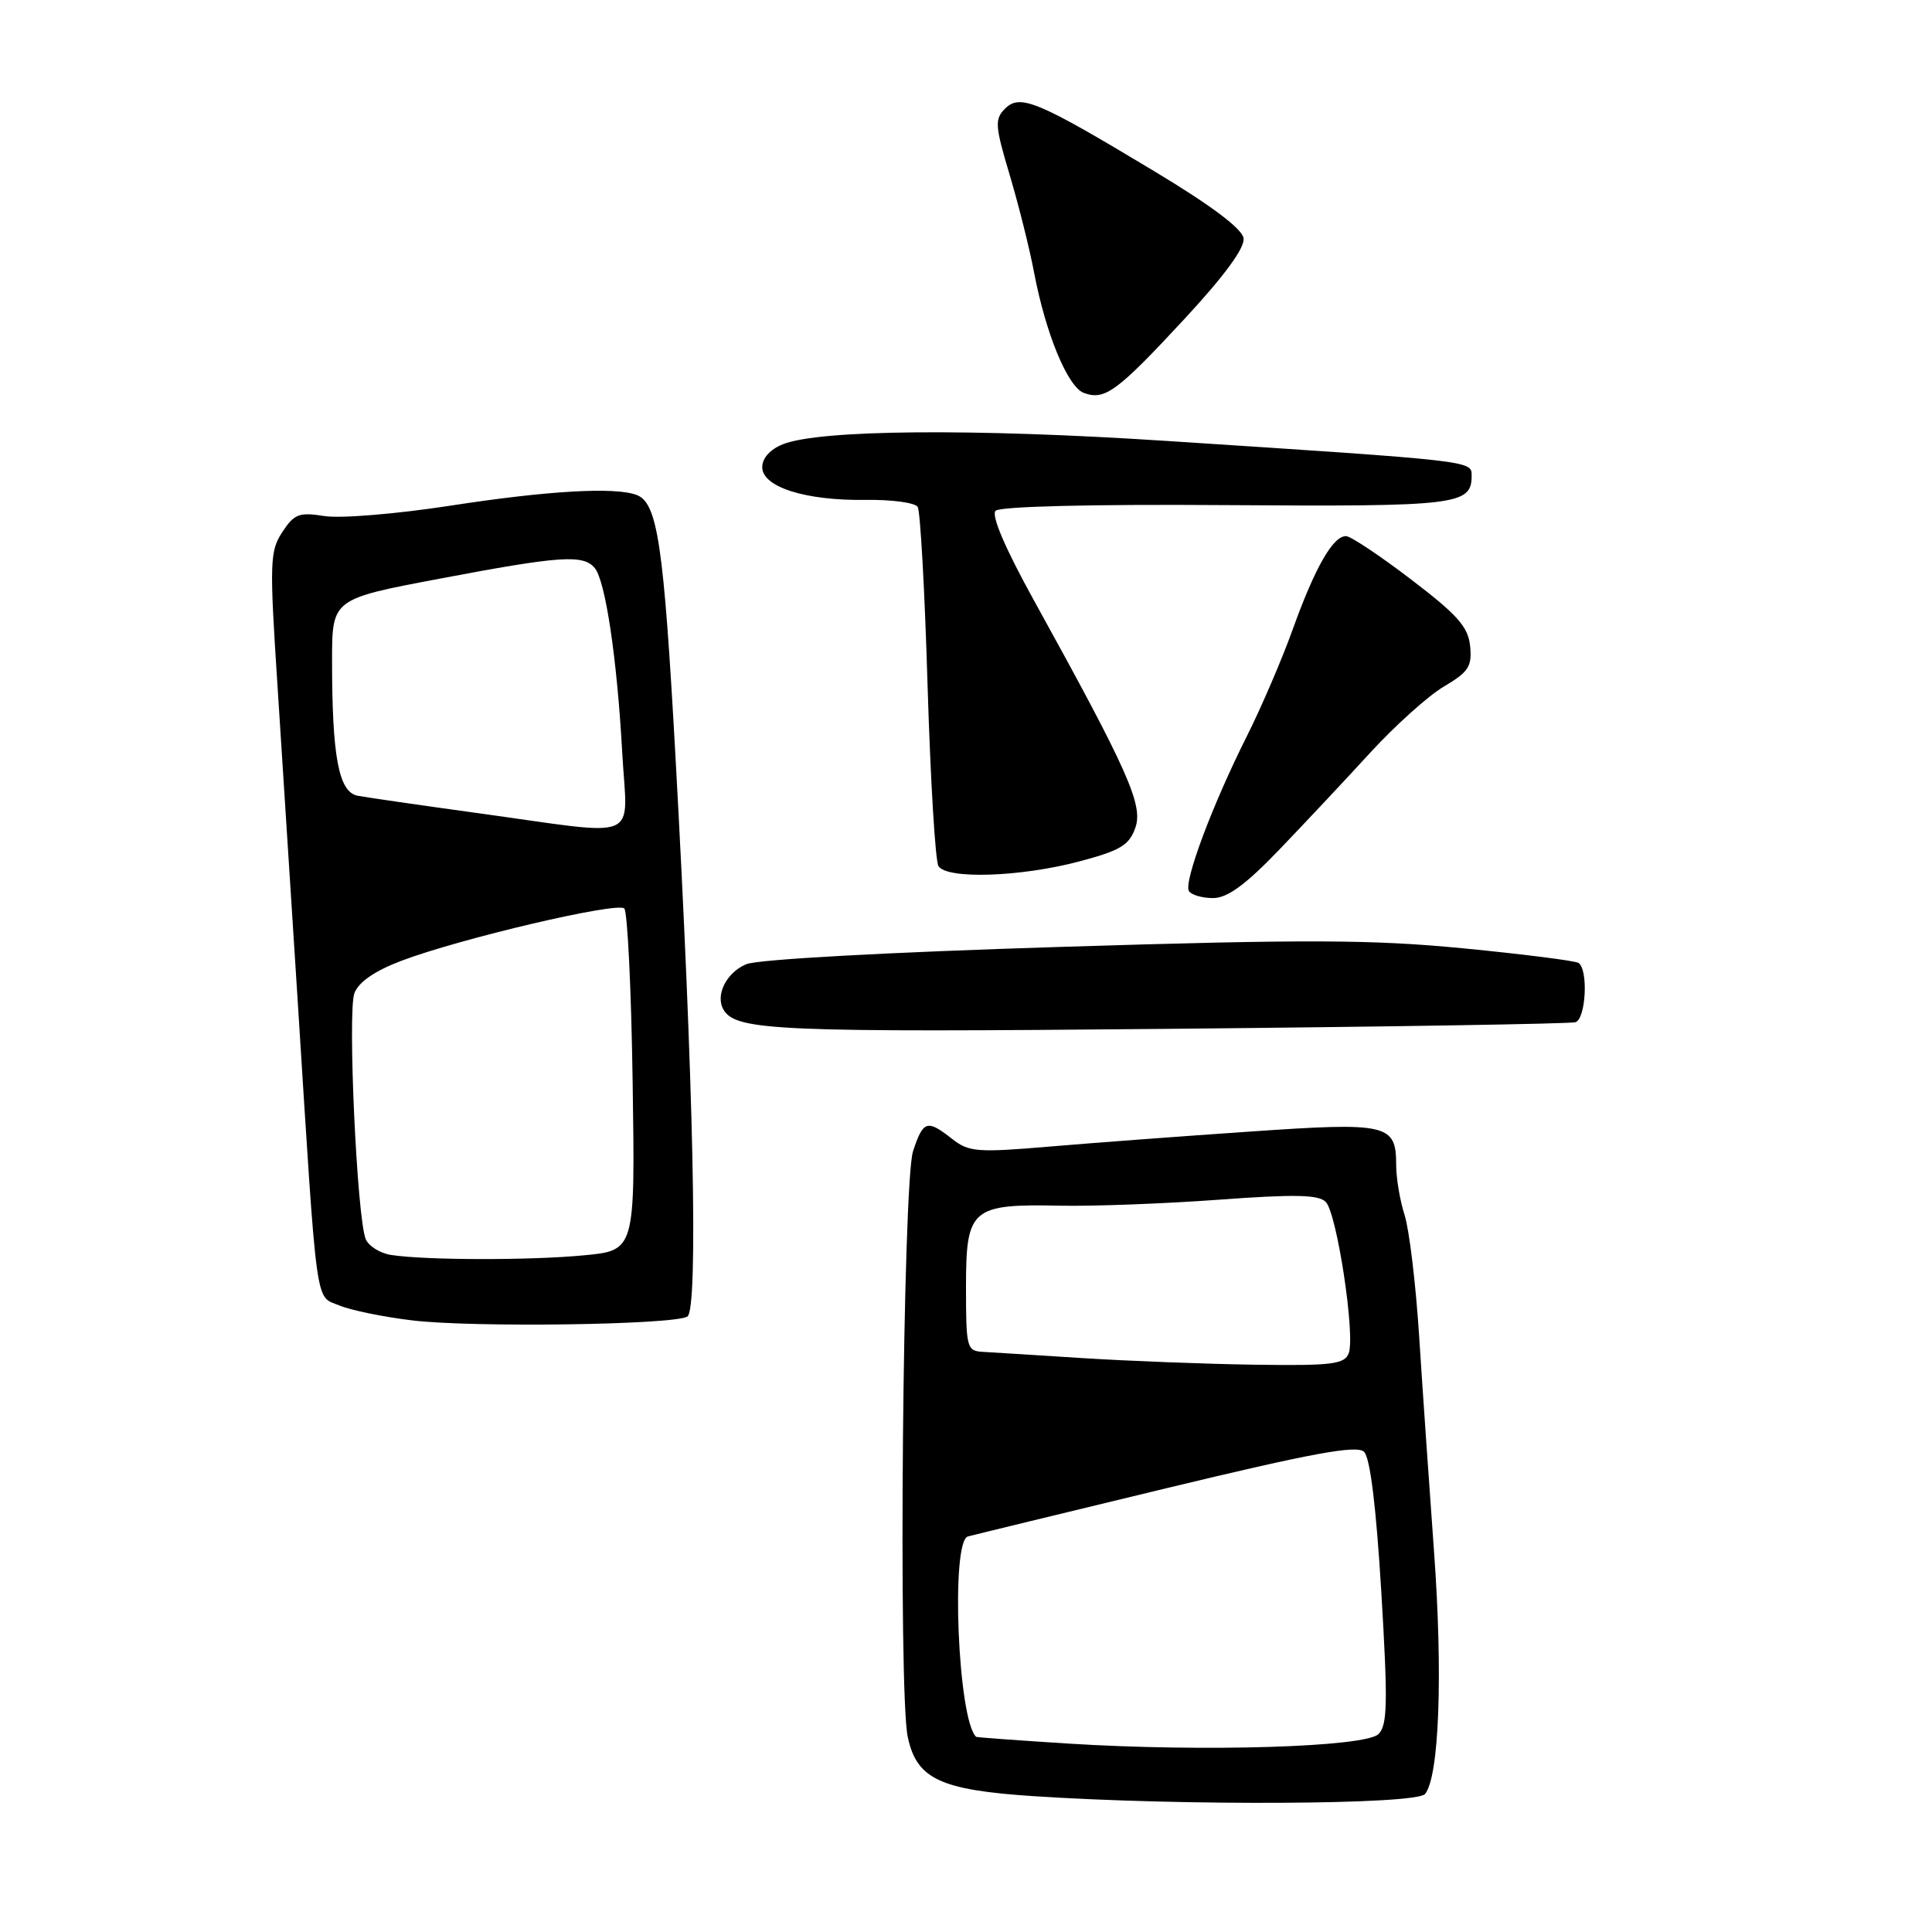 <?xml version="1.0" encoding="UTF-8" standalone="no"?>
<!DOCTYPE svg PUBLIC "-//W3C//DTD SVG 1.1//EN" "http://www.w3.org/Graphics/SVG/1.1/DTD/svg11.dtd" >
<svg xmlns="http://www.w3.org/2000/svg" xmlns:xlink="http://www.w3.org/1999/xlink" version="1.1" viewBox="0 0 256 256">
 <g >
 <path fill="currentColor"
d=" M 188.82 237.72 C 190.70 235.45 191.21 221.88 190.01 205.50 C 189.37 196.70 188.48 183.88 188.04 177.00 C 187.60 170.12 186.73 162.93 186.12 161.01 C 185.50 159.09 185.00 156.10 185.00 154.38 C 185.00 148.94 183.90 148.68 165.78 149.93 C 156.83 150.54 144.79 151.44 139.04 151.93 C 129.48 152.74 128.38 152.65 126.16 150.91 C 122.84 148.30 122.33 148.46 120.98 152.55 C 119.63 156.66 119.01 224.20 120.28 230.15 C 121.46 235.72 124.55 237.18 136.94 238.00 C 156.61 239.30 187.64 239.14 188.82 237.72 Z  M 91.08 174.45 C 92.55 173.54 91.90 143.38 89.49 100.00 C 87.94 72.12 87.13 66.65 84.37 65.59 C 81.53 64.50 72.57 65.01 59.64 67.01 C 52.57 68.10 45.08 68.72 42.99 68.38 C 39.63 67.85 38.99 68.09 37.41 70.50 C 35.75 73.03 35.70 74.48 36.77 90.86 C 37.40 100.56 38.61 119.53 39.47 133.00 C 42.08 174.24 41.73 171.64 44.96 172.98 C 46.50 173.62 50.85 174.51 54.63 174.96 C 62.69 175.93 89.29 175.55 91.08 174.45 Z  M 208.75 135.45 C 210.15 135.02 210.48 128.42 209.15 127.59 C 208.68 127.30 201.82 126.43 193.90 125.66 C 181.83 124.49 173.18 124.45 140.50 125.47 C 117.63 126.18 100.42 127.12 98.89 127.76 C 96.22 128.87 94.72 131.93 95.90 133.84 C 97.59 136.57 103.23 136.81 154.50 136.33 C 183.65 136.06 208.06 135.66 208.75 135.45 Z  M 169.42 112.68 C 172.76 109.20 178.21 103.40 181.52 99.78 C 184.83 96.17 189.24 92.20 191.32 90.97 C 194.58 89.05 195.07 88.31 194.80 85.63 C 194.55 83.07 193.15 81.49 187.00 76.80 C 182.88 73.65 178.99 71.06 178.37 71.04 C 176.66 70.98 174.26 75.16 171.35 83.24 C 169.92 87.24 167.17 93.65 165.24 97.50 C 160.65 106.63 156.81 116.89 157.54 118.07 C 157.86 118.58 159.29 119.00 160.73 119.00 C 162.62 119.00 165.00 117.27 169.42 112.68 Z  M 142.99 114.15 C 148.45 112.70 149.63 112.00 150.44 109.68 C 151.50 106.67 149.48 102.14 137.01 79.57 C 133.17 72.62 131.32 68.28 131.92 67.68 C 132.50 67.10 144.74 66.80 162.51 66.93 C 193.21 67.14 195.00 66.92 195.00 63.02 C 195.00 61.04 195.29 61.08 154.50 58.42 C 128.88 56.75 108.63 56.93 103.75 58.86 C 102.06 59.53 101.00 60.70 101.00 61.90 C 101.00 64.54 106.75 66.36 114.74 66.24 C 118.17 66.19 121.26 66.61 121.60 67.17 C 121.95 67.73 122.54 78.39 122.91 90.86 C 123.29 103.33 123.93 114.08 124.35 114.76 C 125.45 116.53 135.21 116.21 142.99 114.15 Z  M 156.94 42.27 C 162.25 36.54 164.97 32.83 164.78 31.57 C 164.60 30.31 160.51 27.24 153.00 22.72 C 137.48 13.38 135.17 12.40 133.17 14.40 C 131.78 15.79 131.84 16.66 133.80 23.22 C 134.99 27.22 136.44 33.02 137.02 36.10 C 138.56 44.22 141.48 51.29 143.63 52.07 C 146.40 53.08 148.01 51.90 156.94 42.27 Z  M 141.50 231.03 C 134.90 230.61 129.43 230.21 129.35 230.14 C 126.93 227.98 125.95 204.23 128.25 203.59 C 128.94 203.40 140.75 200.53 154.50 197.21 C 173.87 192.54 179.78 191.45 180.74 192.37 C 181.55 193.14 182.35 199.65 183.03 210.96 C 183.91 225.61 183.85 228.58 182.66 229.77 C 180.92 231.51 159.45 232.16 141.50 231.03 Z  M 143.50 179.96 C 137.45 179.57 131.49 179.20 130.25 179.13 C 128.10 179.01 128.00 178.61 128.00 170.54 C 128.00 160.11 128.69 159.52 140.50 159.76 C 144.90 159.85 154.34 159.49 161.47 158.97 C 171.52 158.23 174.72 158.29 175.67 159.26 C 177.15 160.77 179.61 176.98 178.71 179.32 C 178.15 180.77 176.48 180.98 166.28 180.83 C 159.80 180.74 149.55 180.34 143.50 179.96 Z  M 51.83 166.29 C 50.37 166.07 48.85 165.12 48.46 164.19 C 47.30 161.40 46.04 134.03 46.96 131.60 C 47.52 130.12 49.66 128.65 53.16 127.32 C 60.93 124.37 81.80 119.47 82.72 120.38 C 83.15 120.81 83.65 131.18 83.83 143.43 C 84.16 165.70 84.16 165.70 77.33 166.34 C 70.18 167.02 56.39 166.99 51.83 166.29 Z  M 63.50 107.77 C 55.80 106.71 48.55 105.66 47.39 105.44 C 44.88 104.95 44.00 100.31 44.00 87.55 C 44.00 79.37 44.00 79.37 58.25 76.68 C 74.24 73.65 77.29 73.44 78.81 75.27 C 80.23 76.99 81.77 87.32 82.45 99.75 C 83.11 111.74 85.38 110.78 63.50 107.77 Z "/>
</g>
</svg>